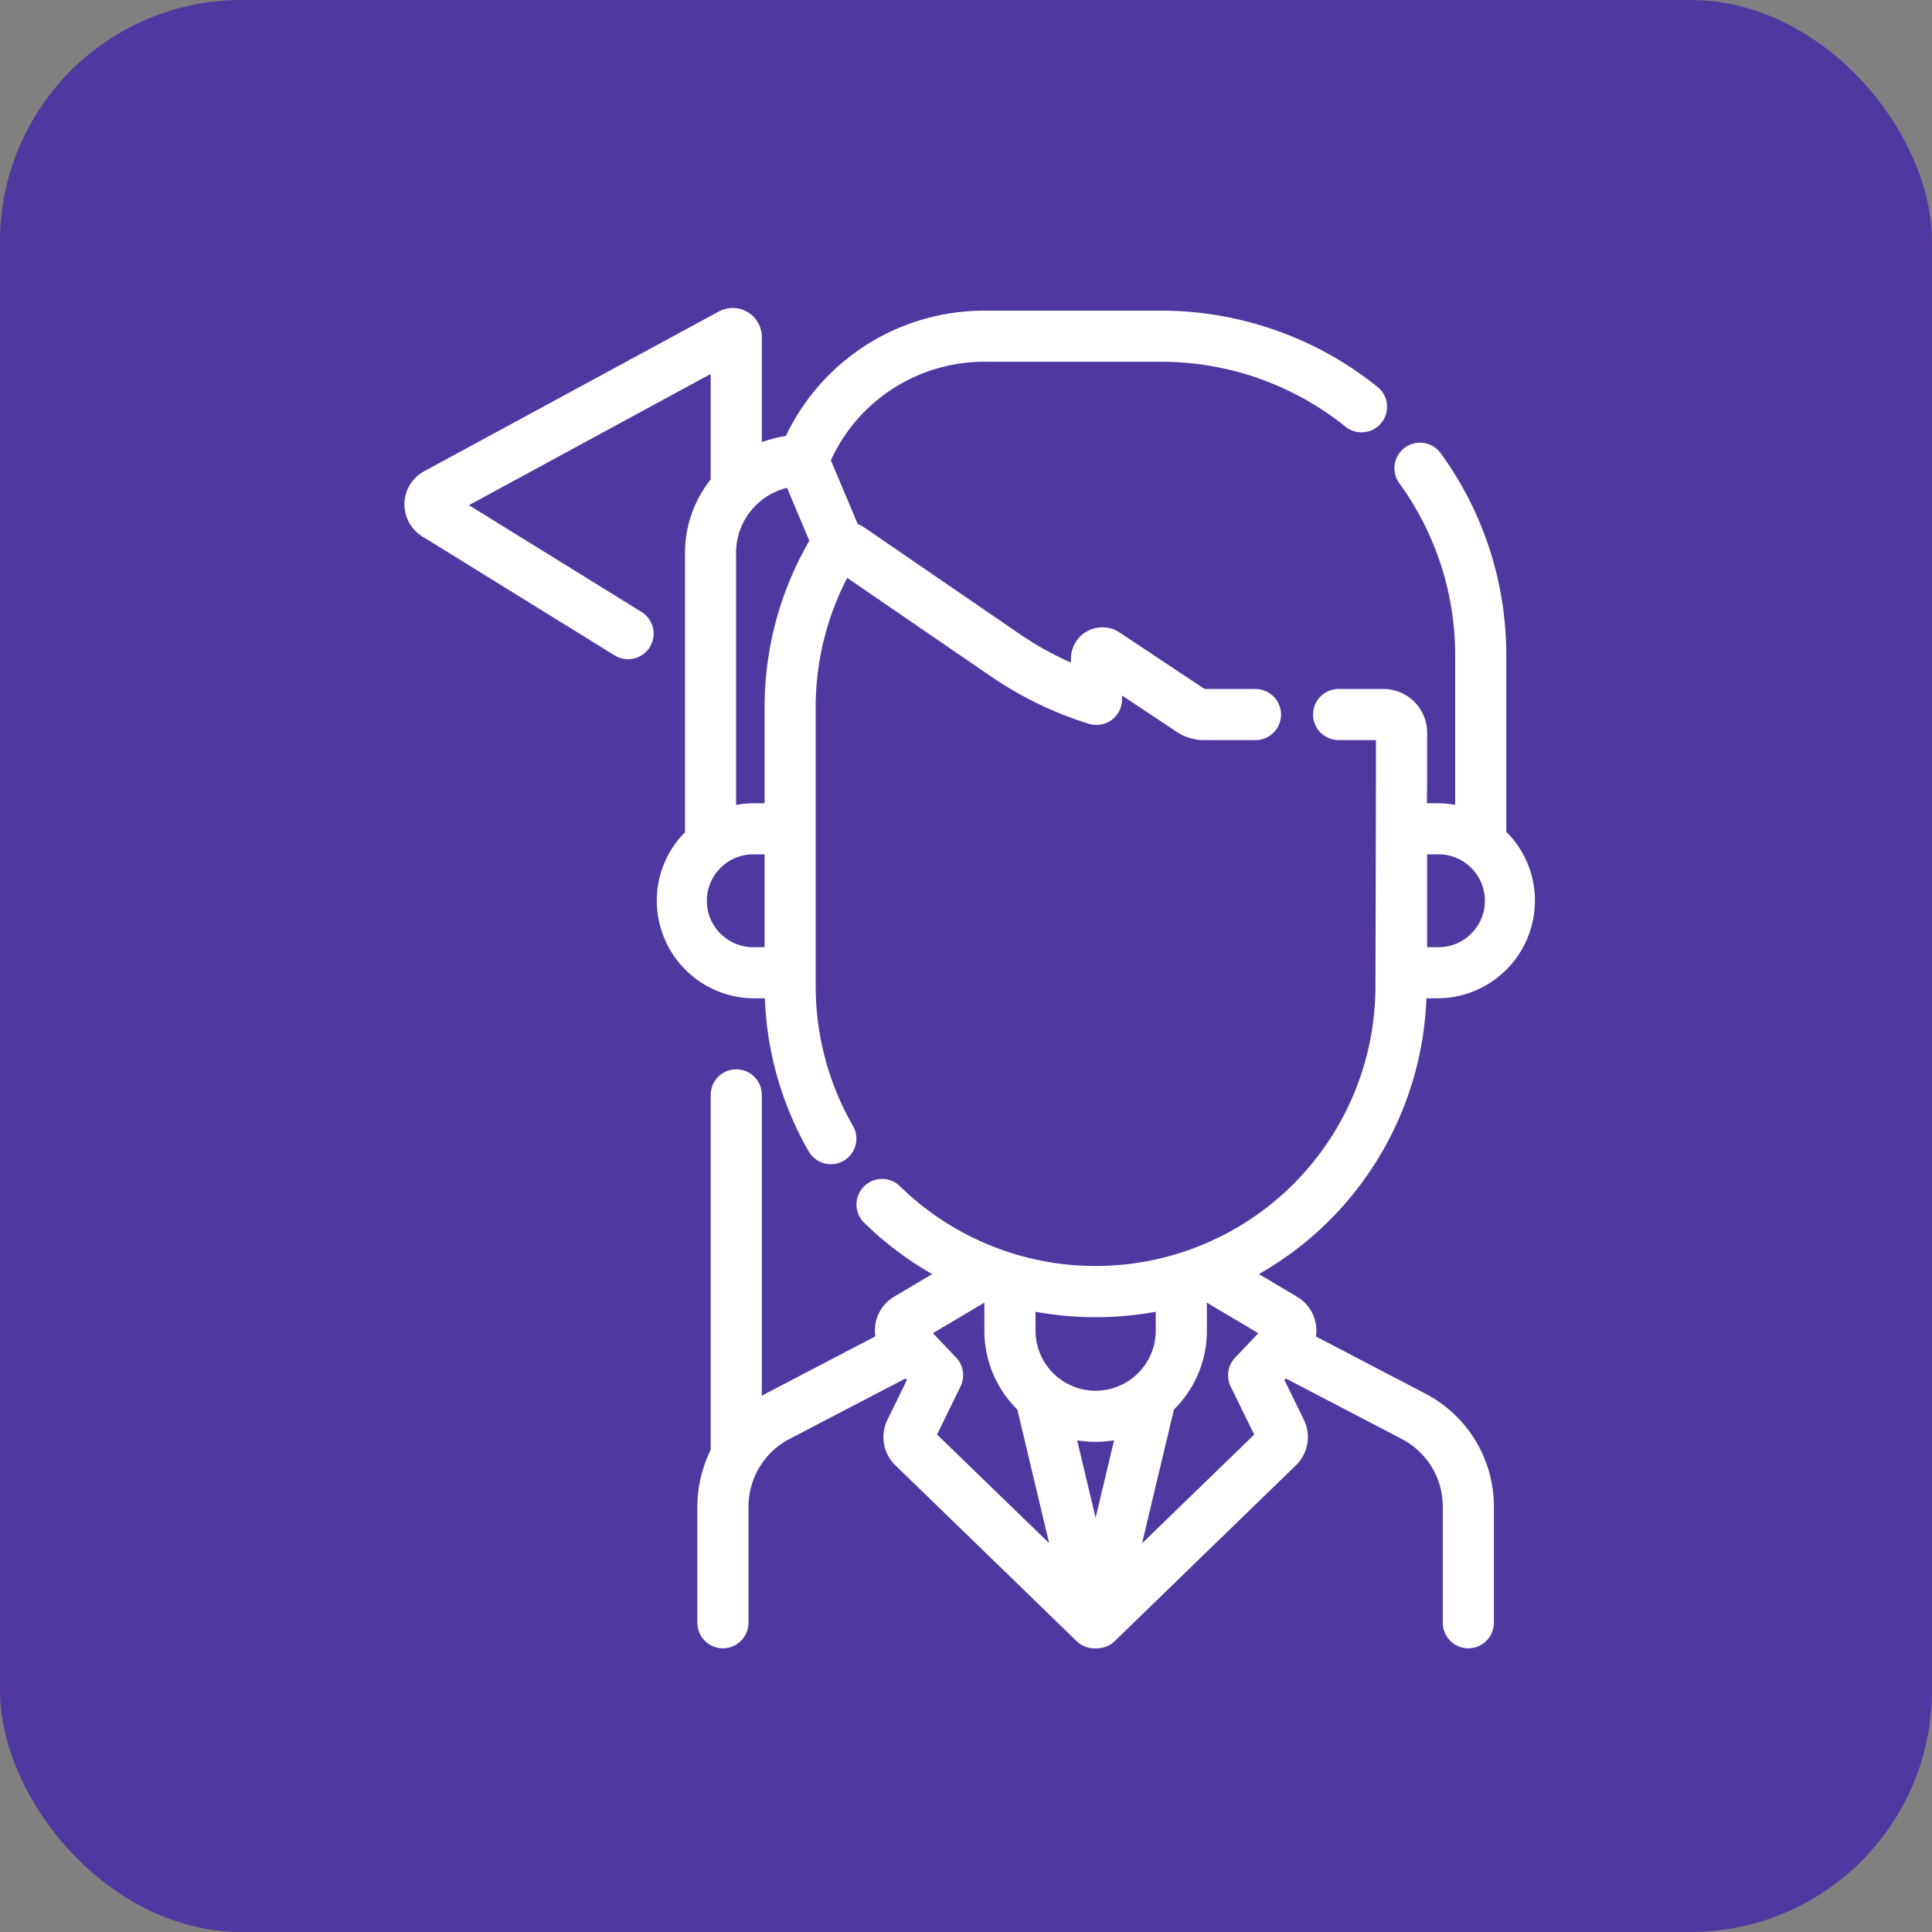 <svg xmlns="http://www.w3.org/2000/svg" width="80" height="80" viewBox="0 0 80 80">
  <rect x="0" y="0" width="80" height="80" fill="#808080" stroke="none"/>
  <g id="t1-ic3" transform="translate(-548 -432)">
    <rect id="Rectangle_7678" data-name="Rectangle 7678" width="80" height="80" rx="10" transform="translate(548 432)" fill="#5038a1"/>
    <g id="guia" transform="translate(524.646 445)">
      <path id="Path_101661" data-name="Path 101661" d="M182.62,74.307h.7a3.786,3.786,0,0,0,2.6-6.538V60.364a13.926,13.926,0,0,0-2.668-8.23.808.808,0,1,0-1.308.949,12.321,12.321,0,0,1,2.359,7.281v6.5a3.779,3.779,0,0,0-.986-.131h-.689l.015-1.073s0-.008,0-.011V63.559a1.561,1.561,0,0,0-1.56-1.56H179.23a.808.808,0,0,0,0,1.616h1.8v2.026l-.021,8.417a11.839,11.839,0,0,1-20.127,8.455.808.808,0,0,0-1.131,1.154,13.5,13.5,0,0,0,3.156,2.306l-1.95,1.158a1.378,1.378,0,0,0-.623,1.564l-4.7,2.451a5.1,5.1,0,0,0-.54.328V78.558a.808.808,0,1,0-1.616,0V93.316a5.039,5.039,0,0,0-.552,2.3v4.8a.808.808,0,1,0,1.616,0v-4.8a3.414,3.414,0,0,1,1.84-3.036l4.96-2.588.309.325-.882,1.8a1.379,1.379,0,0,0,.279,1.6l7.5,7.276a.808.808,0,0,0,.563.228h.108a.808.808,0,0,0,.563-.228l7.5-7.276a1.379,1.379,0,0,0,.279-1.6l-.882-1.8.309-.325,4.96,2.588a3.414,3.414,0,0,1,1.84,3.036v4.8a.808.808,0,1,0,1.616,0v-4.8a5.025,5.025,0,0,0-2.709-4.469L178,88.695a1.378,1.378,0,0,0-.623-1.564l-1.957-1.163a13.471,13.471,0,0,0,7.2-11.661Zm.023-5.961h.675a2.173,2.173,0,1,1,0,4.345h-.675ZM171.907,87.233v1.085a2.74,2.74,0,0,1-5.479,0V87.234a13.544,13.544,0,0,0,5.479,0Zm-1.641,5.3-1.1,4.617-1.1-4.617a4.363,4.363,0,0,0,2.2,0Zm-6.915-2.014a.808.808,0,0,0-.141-.912l-1.127-1.184v0l-.049-.051,2.562-1.522a.808.808,0,0,0,.119-.087l.1.033v1.524a4.342,4.342,0,0,0,1.339,3.137l1.534,6.446L162.3,92.674Zm10.388-3.671L176.3,88.37l-.049.051h0l-1.128,1.184a.808.808,0,0,0-.141.912l1.054,2.156L170.649,97.9l1.534-6.446a4.342,4.342,0,0,0,1.339-3.137V86.789l.093-.033A.808.808,0,0,0,173.739,86.848Z" transform="translate(-100.447 -46.22)" fill="#fff"/>
      <path id="Path_101661_-_Outline" data-name="Path 101661 - Outline" d="M182.6,51.55a1.062,1.062,0,0,1,.857.437,14.175,14.175,0,0,1,2.715,8.377v7.3a4,4,0,0,1,1.187,2.855,4.043,4.043,0,0,1-4.038,4.038h-.455a13.721,13.721,0,0,1-6.937,11.42l1.581.939a1.627,1.627,0,0,1,.78,1.645l4.527,2.363a5.274,5.274,0,0,1,2.843,4.69v4.8a1.058,1.058,0,1,1-2.116,0v-4.8a3.165,3.165,0,0,0-1.706-2.814l-4.793-2.5-.059.062.805,1.647a1.628,1.628,0,0,1-.33,1.888l-7.5,7.276a1.053,1.053,0,0,1-.737.3h-.108a1.053,1.053,0,0,1-.737-.3l-7.5-7.276a1.628,1.628,0,0,1-.33-1.888l.805-1.647-.059-.062L156.5,92.8a3.165,3.165,0,0,0-1.706,2.814v4.8a1.058,1.058,0,1,1-2.116,0v-4.8a5.322,5.322,0,0,1,.552-2.357v-14.7a1.058,1.058,0,1,1,2.116,0V91.019q.087-.05.175-.1l4.527-2.363a1.627,1.627,0,0,1,.78-1.645l1.573-.934a13.777,13.777,0,0,1-2.827-2.136,1.058,1.058,0,0,1,1.481-1.511,11.589,11.589,0,0,0,19.7-8.277l.021-8.417V63.865H179.23a1.058,1.058,0,0,1,0-2.116h1.855a1.812,1.812,0,0,1,1.81,1.81v2.105l-.011.816h.435a4.028,4.028,0,0,1,.736.068V60.364a12.073,12.073,0,0,0-2.312-7.134,1.058,1.058,0,0,1,.856-1.679Zm.72,22.507a3.542,3.542,0,0,0,3.538-3.538,3.505,3.505,0,0,0-1.109-2.568l-.078-.074V60.364a13.678,13.678,0,0,0-2.62-8.083.56.56,0,0,0-.452-.23.558.558,0,0,0-.451.885,12.57,12.57,0,0,1,2.407,7.428v6.824l-.315-.085a3.536,3.536,0,0,0-.921-.122h-.942l.019-1.334V63.559a1.311,1.311,0,0,0-1.31-1.31H179.23a.558.558,0,0,0,0,1.116h2.048v2.276l-.021,8.417A12.089,12.089,0,0,1,160.7,82.691a.558.558,0,0,0-.781.8,13.252,13.252,0,0,0,3.1,2.264l.395.208-2.333,1.386a1.128,1.128,0,0,0-.51,1.281l.055.2-4.876,2.545a4.815,4.815,0,0,0-.514.312l-.392.271V78.558a.558.558,0,1,0-1.116,0V93.376l-.027.054a4.818,4.818,0,0,0-.525,2.184v4.8a.558.558,0,1,0,1.116,0v-4.8a3.663,3.663,0,0,1,1.975-3.258l5.127-2.675.559.587L161,92.227a1.129,1.129,0,0,0,.229,1.309l7.5,7.276a.555.555,0,0,0,.388.157h.108a.555.555,0,0,0,.388-.158l7.5-7.276a1.129,1.129,0,0,0,.229-1.309l-.958-1.96.559-.587,5.127,2.675a3.663,3.663,0,0,1,1.975,3.258v4.8a.558.558,0,1,0,1.116,0v-4.8a4.776,4.776,0,0,0-2.574-4.247l-4.876-2.545.055-.2a1.128,1.128,0,0,0-.51-1.281l-2.341-1.391.395-.208A13.222,13.222,0,0,0,182.37,74.3l0-.245Zm-.925-5.961h.925a2.423,2.423,0,1,1,0,4.845h-.925Zm.925,4.345a1.923,1.923,0,1,0,0-3.845h-.425v3.845Zm-9.647,14.031.11.1a.562.562,0,0,0,.086.063l2.832,1.682L175.3,89.779a.56.56,0,0,0-.1.63l1.133,2.319-6.134,5.95,1.75-7.352.053-.051a4.07,4.07,0,0,0,1.262-2.957V86.611l.169-.058.056-.02Zm2.233,1.953-2.132-1.266v1.16a4.564,4.564,0,0,1-1.363,3.266l-1.319,5.54,4.642-4.5-.974-1.993a1.062,1.062,0,0,1,.184-1.194Zm-11.245-1.948.137.048.055.019.21.072v1.7a4.07,4.07,0,0,0,1.262,2.957l.053.051,1.75,7.352-6.134-5.95,1.134-2.319a.56.56,0,0,0-.1-.63l-1.394-1.464,2.832-1.682a.557.557,0,0,0,.082-.06Zm1.265,5.107a4.564,4.564,0,0,1-1.363-3.266v-1.16l-2.132,1.266.961,1.009a1.062,1.062,0,0,1,.184,1.194l-.974,1.993,4.642,4.5Zm6.232-4.658v1.393a2.99,2.99,0,0,1-5.979,0V86.927l.3.062a13.359,13.359,0,0,0,5.378,0Zm-2.99,3.882a2.492,2.492,0,0,0,2.49-2.489v-.782a13.859,13.859,0,0,1-4.979,0v.781A2.492,2.492,0,0,0,169.167,90.808Zm-1.439,1.378.4.105a4.132,4.132,0,0,0,2.072,0l.4-.1-1.2,5.022h-.486Zm1.439,3.884.764-3.21a4.632,4.632,0,0,1-1.528,0Z" transform="translate(-100.447 -46.22)" fill="#fff"/>
      <path id="Path_101662" data-name="Path 101662" d="M55.269,28.087a13.451,13.451,0,0,0,1.789,6.465.808.808,0,1,0,1.4-.807,11.836,11.836,0,0,1-1.577-5.907V16.277a11.838,11.838,0,0,1,1.468-5.715l6.168,4.229a14.838,14.838,0,0,0,4,1.937.808.808,0,0,0,1.047-.772v-.627l2.654,1.764a1.791,1.791,0,0,0,.994.3H75.34a.808.808,0,0,0,0-1.616H73.213a.181.181,0,0,1-.1-.03L69.574,13.4a1.046,1.046,0,0,0-1.625.871v.545a13.222,13.222,0,0,1-2.52-1.353l-6.4-4.388a1.358,1.358,0,0,0-.347-.17l-1.2-2.845A7.271,7.271,0,0,1,64.1,1.73h7.341a12.439,12.439,0,0,1,7.824,2.777.808.808,0,1,0,1.019-1.254A14.06,14.06,0,0,0,71.443.114H64.1a8.839,8.839,0,0,0-8.04,5.169,4.6,4.6,0,0,0-1.413.4V.956a.956.956,0,0,0-1.413-.84l-12.2,6.621A1.309,1.309,0,0,0,40.974,9l7.962,4.925a.808.808,0,0,0,.85-1.374L42.274,7.9l10.759-5.84V6.939a4.623,4.623,0,0,0-1.065,2.955V21.568a3.786,3.786,0,0,0,2.622,6.519ZM53.584,9.895a3.032,3.032,0,0,1,2.51-2.983l1.054,2.506c-.019.027-.038.055-.055.083a13.449,13.449,0,0,0-1.828,6.776V20.51h-.675a3.775,3.775,0,0,0-1.006.137V9.895ZM52.417,24.3a2.175,2.175,0,0,1,2.173-2.173h.675v4.345h-.675A2.175,2.175,0,0,1,52.417,24.3Z" transform="translate(0 0)" fill="#fff"/>
      <path id="Path_101662_-_Outline" data-name="Path 101662 - Outline" d="M57.758,35.207a1.061,1.061,0,0,1-.917-.529,13.716,13.716,0,0,1-1.815-6.34h-.436A4.043,4.043,0,0,1,50.551,24.3a4,4,0,0,1,1.167-2.836V9.895a4.9,4.9,0,0,1,1.065-3.044V2.484L42.772,7.918l7.145,4.42a1.058,1.058,0,1,1-1.113,1.8L40.843,9.213a1.559,1.559,0,0,1,.076-2.7L53.117-.1A1.206,1.206,0,0,1,54.9.956V5.311a4.844,4.844,0,0,1,.994-.257A9.089,9.089,0,0,1,64.1-.136h7.341a14.31,14.31,0,0,1,9,3.195A1.058,1.058,0,0,1,79.11,4.7,12.189,12.189,0,0,0,71.443,1.98H64.1a6.978,6.978,0,0,0-6.342,4.08L58.871,8.7a1.585,1.585,0,0,1,.3.161l6.4,4.388A13.01,13.01,0,0,0,67.7,14.436v-.168a1.3,1.3,0,0,1,2.013-1.079l3.522,2.341H75.34a1.058,1.058,0,0,1,0,2.116H73.213a2.04,2.04,0,0,1-1.133-.342L69.815,15.8v.16a1.062,1.062,0,0,1-.43.852,1.058,1.058,0,0,1-.941.159A15.088,15.088,0,0,1,64.374,15l-5.938-4.072a11.613,11.613,0,0,0-1.306,5.351v11.56a11.586,11.586,0,0,0,1.543,5.782,1.058,1.058,0,0,1-.916,1.587ZM53.283,1.644V7.029l-.057.069a4.4,4.4,0,0,0-1.008,2.8v11.78l-.077.074a3.536,3.536,0,0,0,2.448,6.089h.925l0,.245a13.218,13.218,0,0,0,1.755,6.345.557.557,0,0,0,.762.2.558.558,0,0,0,.2-.762,12.086,12.086,0,0,1-1.61-6.032V16.277a12.108,12.108,0,0,1,1.5-5.836l.133-.241,6.395,4.385a14.588,14.588,0,0,0,3.935,1.9.558.558,0,0,0,.723-.533V14.864l3.042,2.022a1.541,1.541,0,0,0,.856.259H75.34a.558.558,0,0,0,0-1.116H73.213a.43.43,0,0,1-.238-.072L69.436,13.6a.8.8,0,0,0-1.237.663v.916l-.344-.139a13.5,13.5,0,0,1-2.567-1.379l-6.4-4.388a1.109,1.109,0,0,0-.284-.138L58.5,9.1,57.215,6.055l.043-.1A7.521,7.521,0,0,1,64.1,1.48h7.341a12.69,12.69,0,0,1,7.982,2.833.558.558,0,1,0,.7-.866A13.809,13.809,0,0,0,71.443.364H64.1a8.589,8.589,0,0,0-7.813,5.023l-.058.128-.14.017a4.351,4.351,0,0,0-1.337.382L54.4,6.08V.956a.709.709,0,0,0-.345-.607.722.722,0,0,0-.7-.014l-12.2,6.621a1.059,1.059,0,0,0-.052,1.831l7.962,4.925a.558.558,0,1,0,.587-.949L41.776,7.89Zm2.232,25.078h-.925a2.423,2.423,0,1,1,0-4.845h.925Zm-.925-4.345a1.923,1.923,0,1,0,0,3.845h.425V22.376Zm-1.256-1.4V9.645h.009a3.27,3.27,0,0,1,2.708-2.979l.2-.034,1.184,2.815-.082.119c-.015.022-.03.043-.04.062a13.2,13.2,0,0,0-1.794,6.65V20.76h-.925a3.531,3.531,0,0,0-.939.128Zm.5-10.831V20.332a4.022,4.022,0,0,1,.756-.072h.425V16.277a13.7,13.7,0,0,1,1.852-6.884L55.943,7.2a2.771,2.771,0,0,0-2.11,2.7Z" transform="translate(0 0)" fill="#fff"/>
    </g>
  </g>
</svg>
